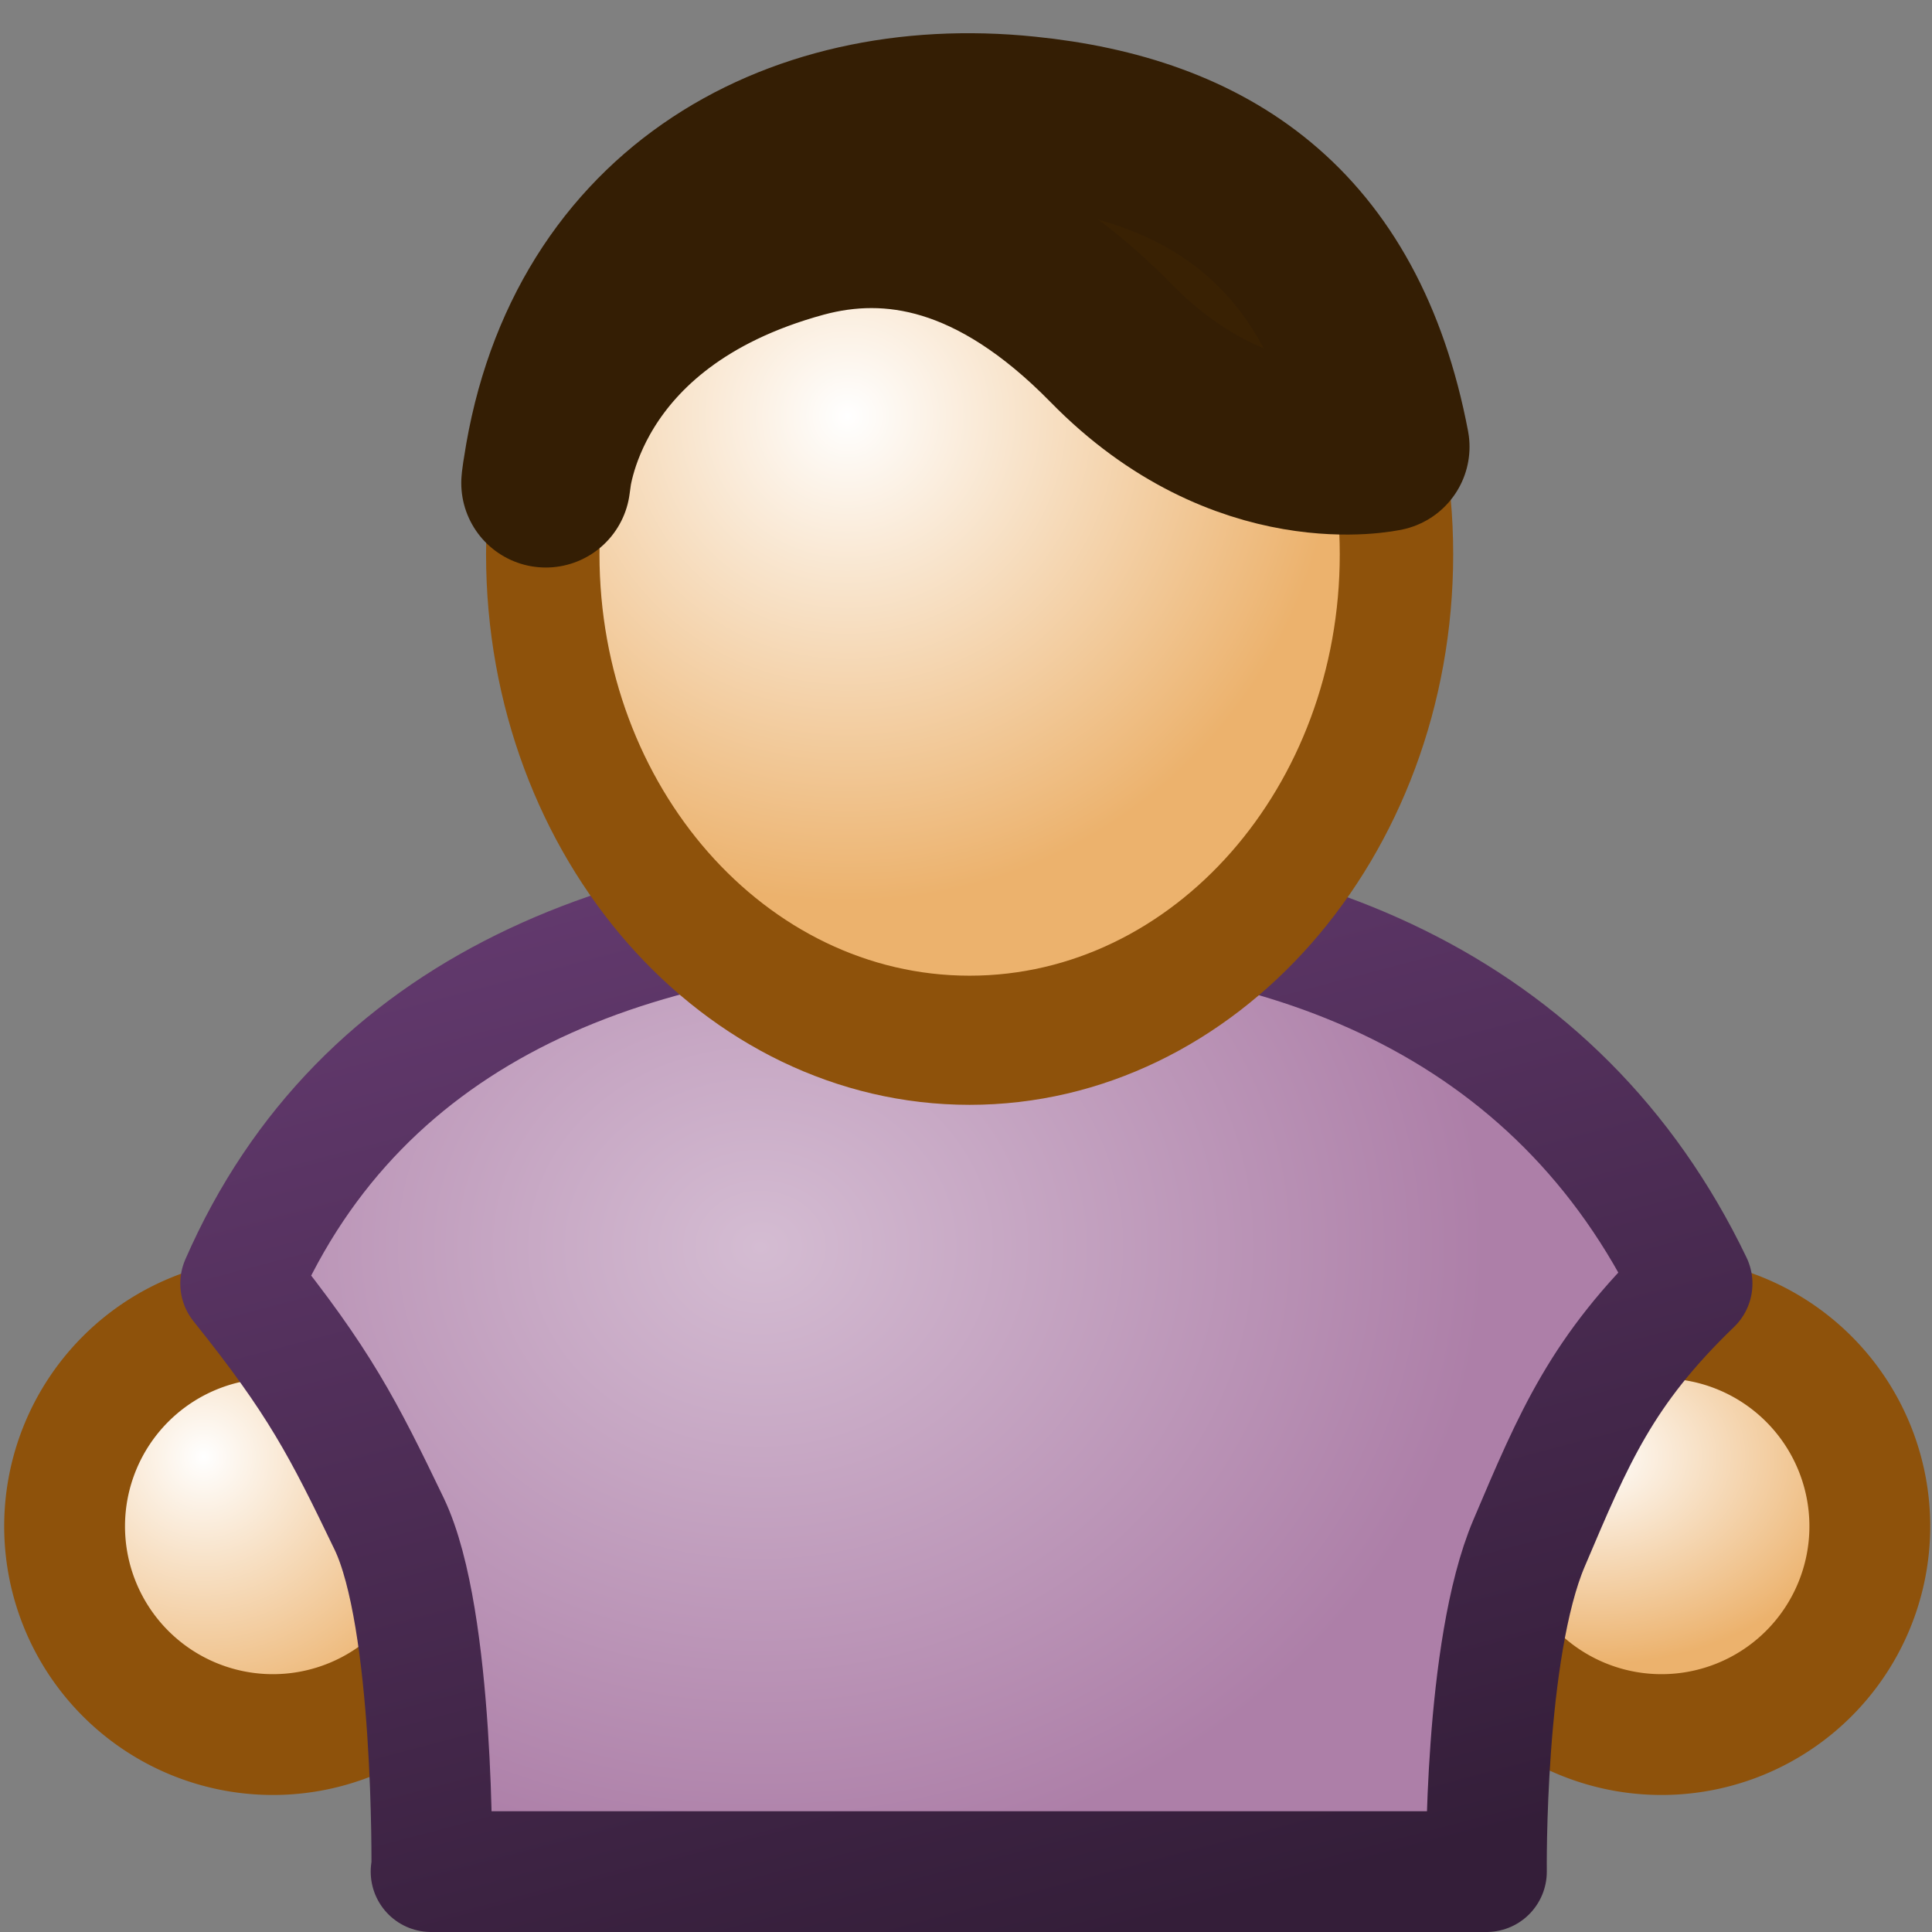 <?xml version="1.0" encoding="UTF-8" standalone="no"?>
<svg xmlns:rdf="http://www.w3.org/1999/02/22-rdf-syntax-ns#" xmlns="http://www.w3.org/2000/svg" height="16px" width="16px" version="1.1" enable-background="new" xmlns:cc="http://creativecommons.org/ns#" xmlns:xlink="http://www.w3.org/1999/xlink" xmlns:dc="http://purl.org/dc/elements/1.1/">
<rect width="100%" height="100%" fill="#808080" stroke="none"/>
<defs>
<linearGradient id="a">
<stop stop-color="#fff" offset="0"/>
<stop stop-color="#ecb26d" offset="1"/>
</linearGradient>
<radialGradient id="e" xlink:href="#a" gradientUnits="userSpaceOnUse" cy="4" cx="7" gradientTransform="matrix(0 .875 -1 0 11 -2.12)" r="4"/>
<radialGradient id="d" gradientUnits="userSpaceOnUse" cy="9.5" cx="6.5" gradientTransform="matrix(-2.16e-8 .861 -1 -2.78e-8 15.8 4.73)" r="6">
<stop stop-color="#d4bcd2" offset="0"/>
<stop stop-color="#ad7fa8" offset="1"/>
</radialGradient>
<linearGradient id="f" y2="15" gradientUnits="userSpaceOnUse" x2="9" gradientTransform="matrix(1.09 0 0 1.15 -.797 -1.16)" y1="7" x1="7">
<stop stop-color="#62396d" offset="0"/>
<stop stop-color="#341e39" offset="1"/>
</linearGradient>
<radialGradient id="c" xlink:href="#a" gradientUnits="userSpaceOnUse" cy="12.5" cx="2.5" gradientTransform="matrix(0,1,-1,0,15,9)" r="2"/>
<radialGradient id="b" xlink:href="#a" gradientUnits="userSpaceOnUse" cy="11.5" cx="12.5" gradientTransform="matrix(0 .75 -1 0 24 2.12)" r="2"/>
</defs>
<g>
<g>
<path d="m14.5 12a1.5 1.5 0 1 1 -3 0 1.5 1.5 0 1 1 3 0z" fill-rule="evenodd" transform="matrix(1.15 0 0 1.15 -1.19 -1.16)" stroke="#8e520b" stroke-width=".870px" fill="url(#b)"/>
<path d="m4.5 12a1.5 1.5 0 1 1 -3 0 1.5 1.5 0 1 1 3 0z" fill-rule="evenodd" transform="matrix(1.15 0 0 1.15 -1.19 -1.16)" stroke="#8e520b" stroke-width=".870px" fill="url(#c)"/>
<path stroke-linejoin="round" d="m3.57 15.5h8.74s-0.022-1.84 0.353-2.72c0.375-0.883 0.603-1.43 1.35-2.15-1.11-2.31-3.37-3.24-6.07-3.18-2.69 0.02-4.95 0.89-5.95 3.18 0.652 0.812 0.85 1.2 1.23 1.99 0.378 0.789 0.353 2.87 0.353 2.87z" stroke="url(#f)" stroke-width="1px" fill="url(#d)"/>
<path d="m11.5 5c0 1.93-1.57 3.5-3.5 3.5s-3.5-1.57-3.5-3.5 1.57-3.12 3.5-3.12 3.5 1.19 3.5 3.12z" fill-rule="evenodd" transform="matrix(1.01 0 0 1.15 -.05 -1.16)" stroke="#8e520b" stroke-width=".930px" fill="url(#e)"/>
</g>
<path stroke-linejoin="round" d="m4.52 4c0.28-2.2 2.04-3.2 3.98-3 1.49 0.151 2.62 0.868 2.97 2.7 0 0-1.17 0.265-2.27-0.86-0.95-0.97-1.82-1.11-2.56-0.91-2.02 0.55-2.12 2.07-2.12 2.07z" fill-rule="evenodd" stroke="#341e04" stroke-linecap="round" stroke-width="1.4" fill="#392103"/>
</g>
</svg>
